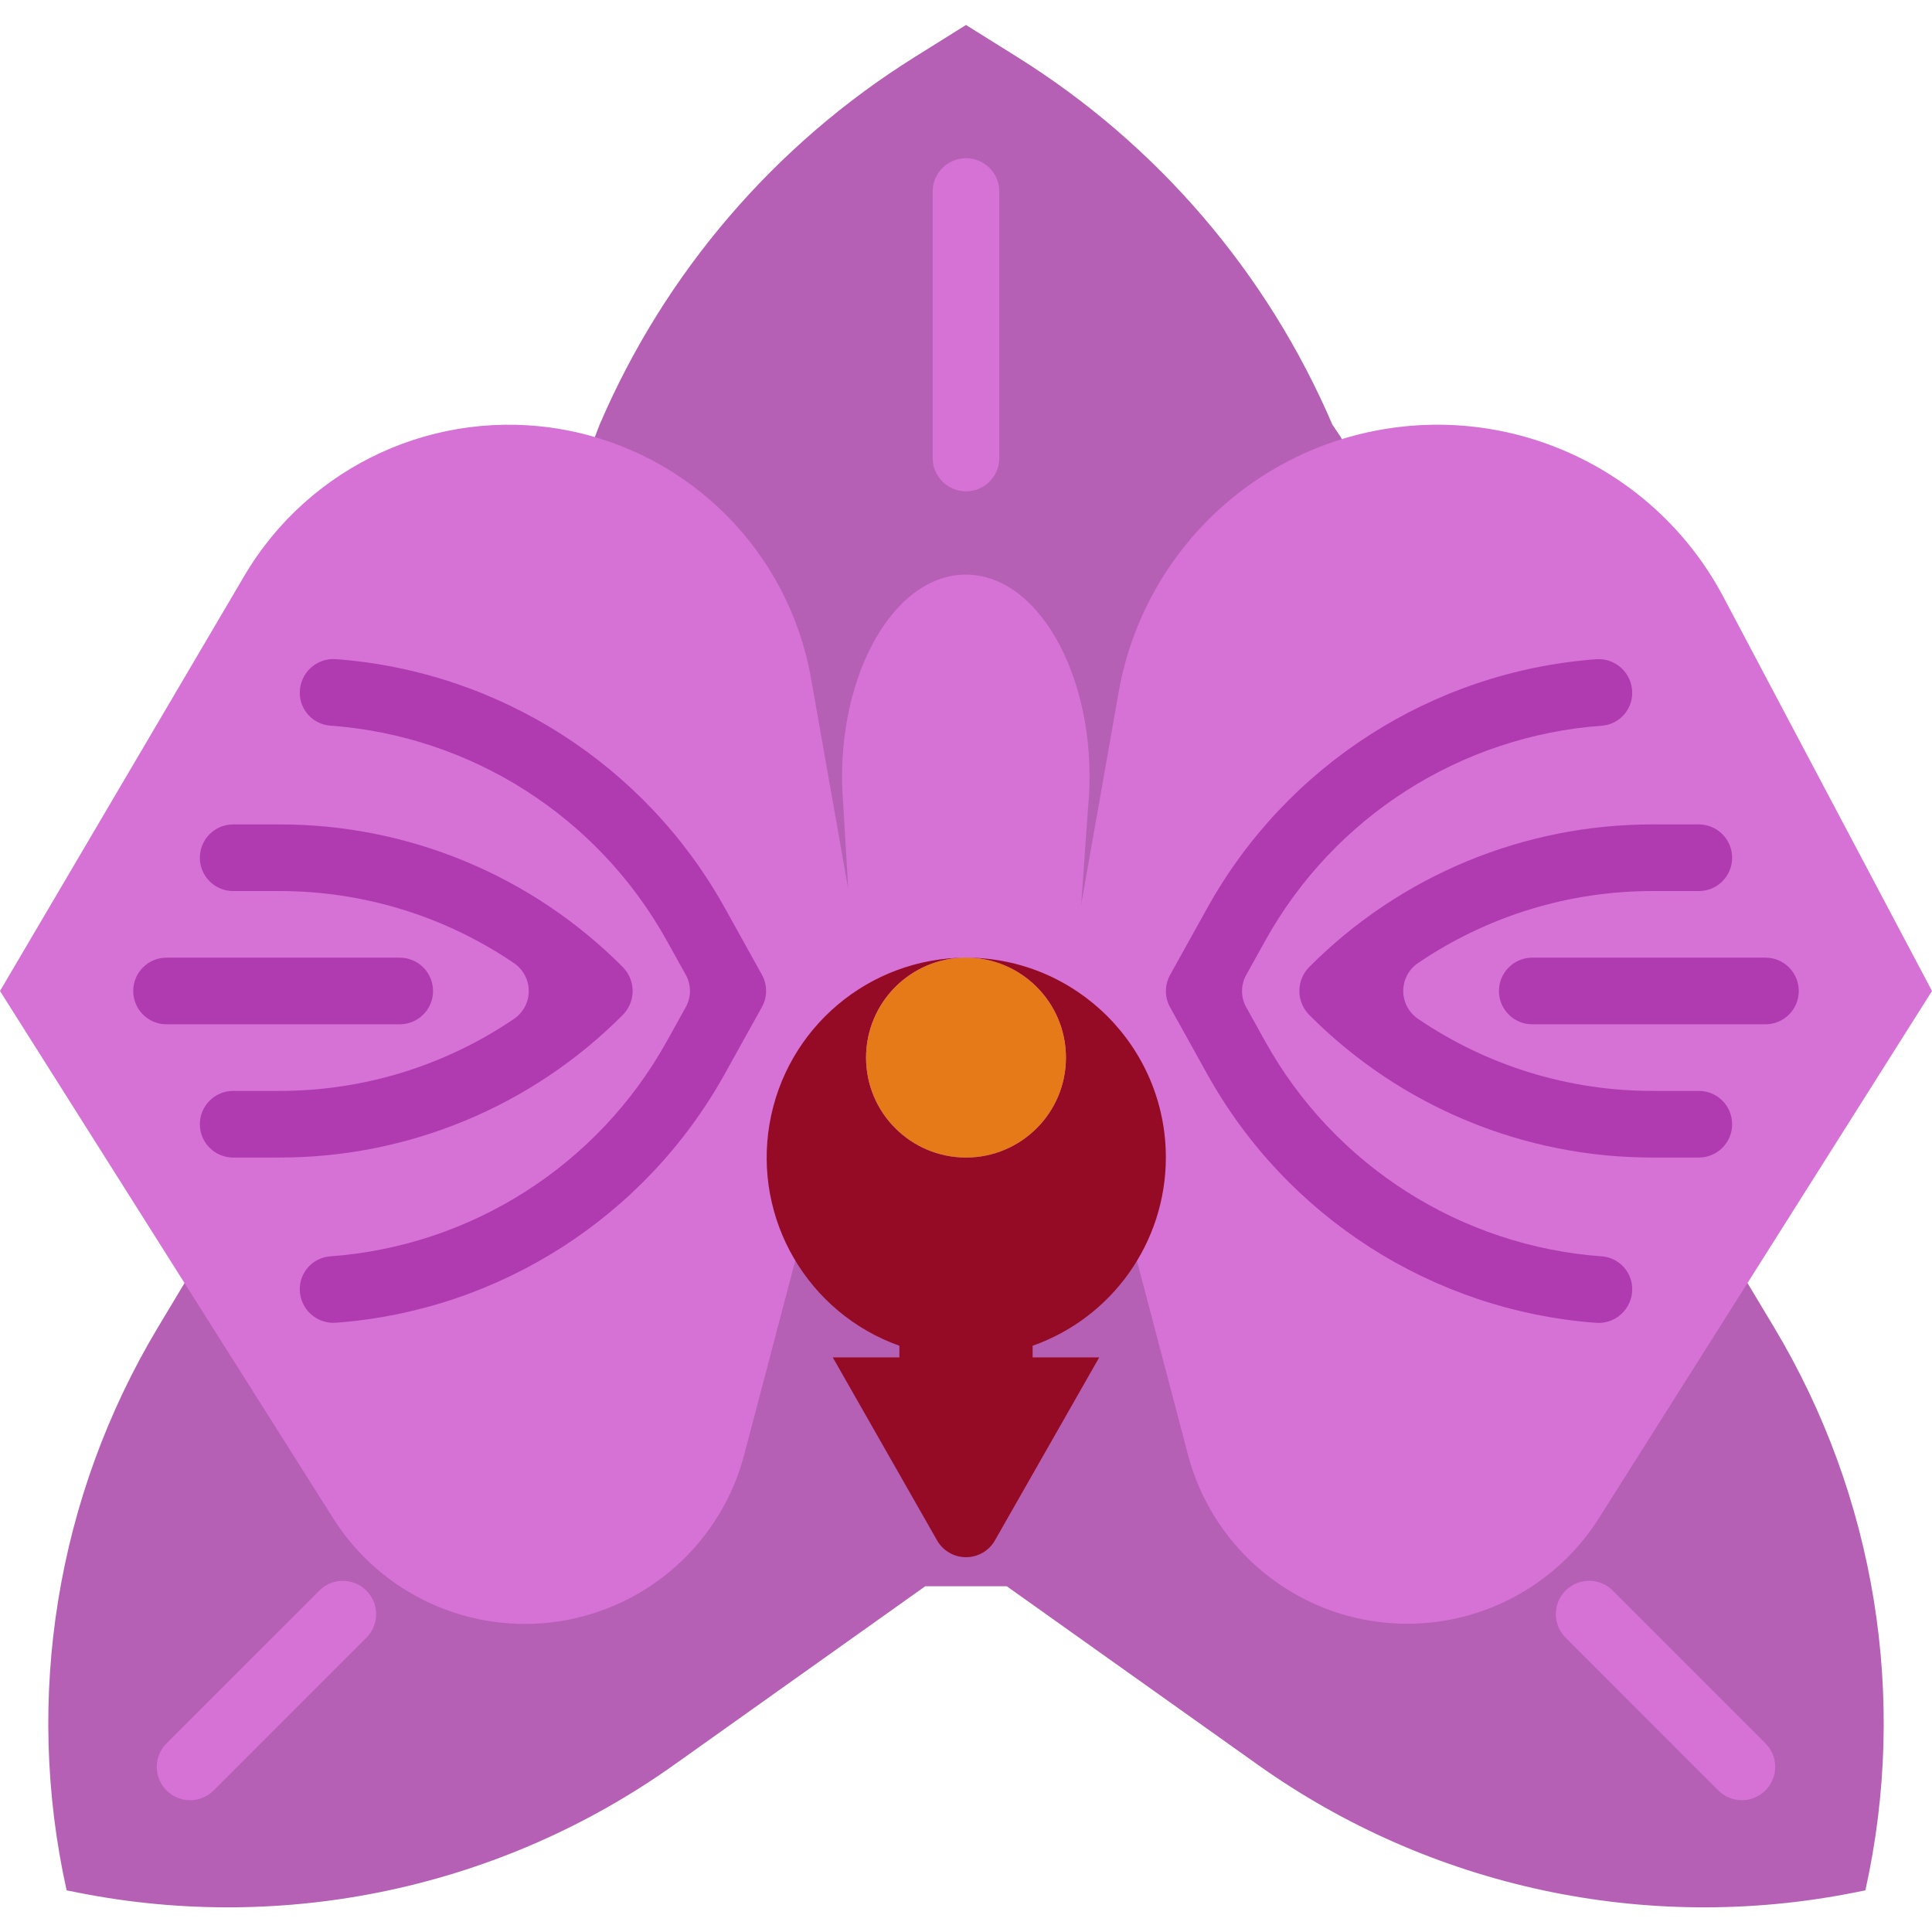 <svg viewBox="0 -6 464 464" xmlns="http://www.w3.org/2000/svg"><path d="m322 98.961-2-2.961c-15.629-36.457-42.027-67.266-75.664-88.289l-12.336-7.711-12.336 7.711c-33.637 21.023-60.035 51.832-75.664 88.289l-1.137 2.961-98.559 203.199-6.359 10.602c-24.359 40.605-32.215 89.012-21.945 135.238l2.895.574c49.863 9.848 101.578-1.262 142.992-30.719l60.32-42.887h19.586l60.32 42.887c41.414 29.457 93.129 40.566 142.992 30.719l2.895-.574c10.273-46.23 2.418-94.637-21.945-135.246l-6.359-10.602zm0 0" fill="#b560b5"/><path d="m413.895 137.352c-15.535-29.332-47.984-45.562-80.773-40.402-32.793 5.164-58.684 30.578-64.457 63.266l-9 51.031 1.602-22.629c3.023-29.641-10.945-56.617-29.305-56.617-18.051 0-31.93 26.113-29.434 55.359l1.191 20.184-8.941-50.641c-5.367-30.402-29.113-54.242-59.5-59.727-30.383-5.48-60.965 8.551-76.621 35.16l-58.656 99.664 80 126.625c11.574 18.328 32.914 28.051 54.34 24.754 21.426-3.301 38.855-18.992 44.379-39.953l9.457-35.945 15.25-57.93 2.254-8.582 1.32 23.031h49l1.762-25.32 2.848 10.848 15.246 57.93 9.457 35.941c5.527 20.949 22.945 36.629 44.359 39.934 21.41 3.305 42.746-6.398 54.328-24.707l80-126.625zm0 0" fill="#d671d6"/><path d="m280 272c0-26.508-21.492-48-48-48 13.254 0 24 10.746 24 24s-10.746 24-24 24-24-10.746-24-24 10.746-24 24-24c-23.328.062-43.23 16.887-47.176 39.879-3.949 22.992 9.207 45.488 31.176 53.328v2.793h-16l25.145 44.113c1.445 2.406 4.047 3.875 6.855 3.875s5.41-1.469 6.855-3.875l25.145-44.113h-16v-2.793c19.16-6.773 31.98-24.883 32-45.207zm0 0" fill="#950b25"/><path d="m256 248c0 13.254-10.746 24-24 24s-24-10.746-24-24 10.746-24 24-24 24 10.746 24 24zm0 0" fill="#e67a18"/><g fill="#b03ab0"><path d="m367.992 224h56.016c4.414 0 7.992 3.578 7.992 7.992v.016c0 4.414-3.578 7.992-7.992 7.992h-56.016c-4.414 0-7.992-3.578-7.992-7.992v-.016c0-4.414 3.578-7.992 7.992-7.992zm0 0"/><path d="m392 303.688c-.012 2.262-.973 4.41-2.645 5.93-1.672 1.523-3.906 2.273-6.156 2.07-39.145-2.973-74.184-25.406-93.262-59.719l-8.922-16.066c-1.34-2.41-1.34-5.344 0-7.758l8.922-16.055c19.066-34.332 54.105-56.781 93.262-59.754 2.25-.203 4.484.551 6.156 2.07s2.633 3.672 2.645 5.93c.043 4.121-3.094 7.582-7.199 7.945-33.941 2.441-64.359 21.836-80.898 51.574l-4.605 8.289c-1.34 2.414-1.34 5.348 0 7.758l4.605 8.289c16.543 29.73 46.961 49.117 80.898 51.551 4.105.363 7.242 3.824 7.199 7.945zm0 0"/><path d="m416 264c0 4.418-3.582 8-8 8h-10.945c-30.98.086-60.711-12.227-82.559-34.191-1.555-1.535-2.43-3.629-2.43-5.812s.875-4.277 2.43-5.812c21.859-21.953 51.582-34.258 82.559-34.184h10.945c4.418 0 8 3.582 8 8s-3.582 8-8 8h-10.945c-20.168-.055-39.883 5.988-56.559 17.336-2.184 1.512-3.488 4-3.488 6.656s1.305 5.145 3.488 6.656c16.672 11.355 36.387 17.406 56.559 17.352h10.945c4.418 0 8 3.582 8 8zm0 0"/><path d="m39.992 224h56.016c4.414 0 7.992 3.578 7.992 7.992v.016c0 4.414-3.578 7.992-7.992 7.992h-56.016c-4.414 0-7.992-3.578-7.992-7.992v-.016c0-4.414 3.578-7.992 7.992-7.992zm0 0"/><path d="m72 303.688c-.043-4.121 3.094-7.582 7.199-7.945 33.941-2.441 64.359-21.836 80.898-51.574l4.605-8.289c1.34-2.414 1.34-5.344 0-7.758l-4.605-8.289c-16.539-29.738-46.957-49.133-80.898-51.574-4.105-.363-7.242-3.824-7.199-7.945.012-2.262.973-4.41 2.645-5.93 1.672-1.523 3.906-2.273 6.156-2.07 39.145 2.973 74.184 25.406 93.262 59.719l8.922 16.066c1.34 2.41 1.34 5.344 0 7.758l-8.922 16.055c-19.066 34.332-54.105 56.781-93.262 59.754-2.246.199-4.477-.547-6.148-2.062-1.672-1.512-2.633-3.656-2.652-5.914zm0 0"/><path d="m66.945 272h-10.945c-4.418 0-8-3.582-8-8s3.582-8 8-8h10.945c20.168.055 39.883-5.988 56.559-17.336 2.184-1.512 3.488-4 3.488-6.656s-1.305-5.145-3.488-6.656c-16.672-11.355-36.387-17.406-56.559-17.352h-10.945c-4.418 0-8-3.582-8-8s3.582-8 8-8h10.945c30.98-.086 60.711 12.227 82.559 34.191 1.555 1.535 2.43 3.629 2.43 5.812s-.875 4.277-2.43 5.812c-21.859 21.953-51.582 34.258-82.559 34.184zm0 0"/></g><path d="m231.992 32h.016c4.414 0 7.992 3.578 7.992 7.992v64.016c0 4.414-3.578 7.992-7.992 7.992h-.016c-4.414 0-7.992-3.578-7.992-7.992v-64.016c0-4.414 3.578-7.992 7.992-7.992zm0 0" fill="#d671d6"/><path d="m39.992 412.699 36.695-36.699c3.121-3.121 8.18-3.121 11.301 0l.012.012c3.121 3.121 3.121 8.184 0 11.305l-36.695 36.695c-3.121 3.121-8.18 3.121-11.301 0l-.012-.012c-3.121-3.121-3.121-8.18 0-11.301zm0 0" fill="#d671d6"/><path d="m375.996 376.004.012-.012c3.121-3.121 8.18-3.121 11.301 0l36.695 36.695c3.121 3.121 3.121 8.184 0 11.305l-.012.012c-3.121 3.121-8.18 3.121-11.301 0l-36.695-36.699c-3.121-3.121-3.121-8.18 0-11.301zm0 0" fill="#d671d6"/></svg>